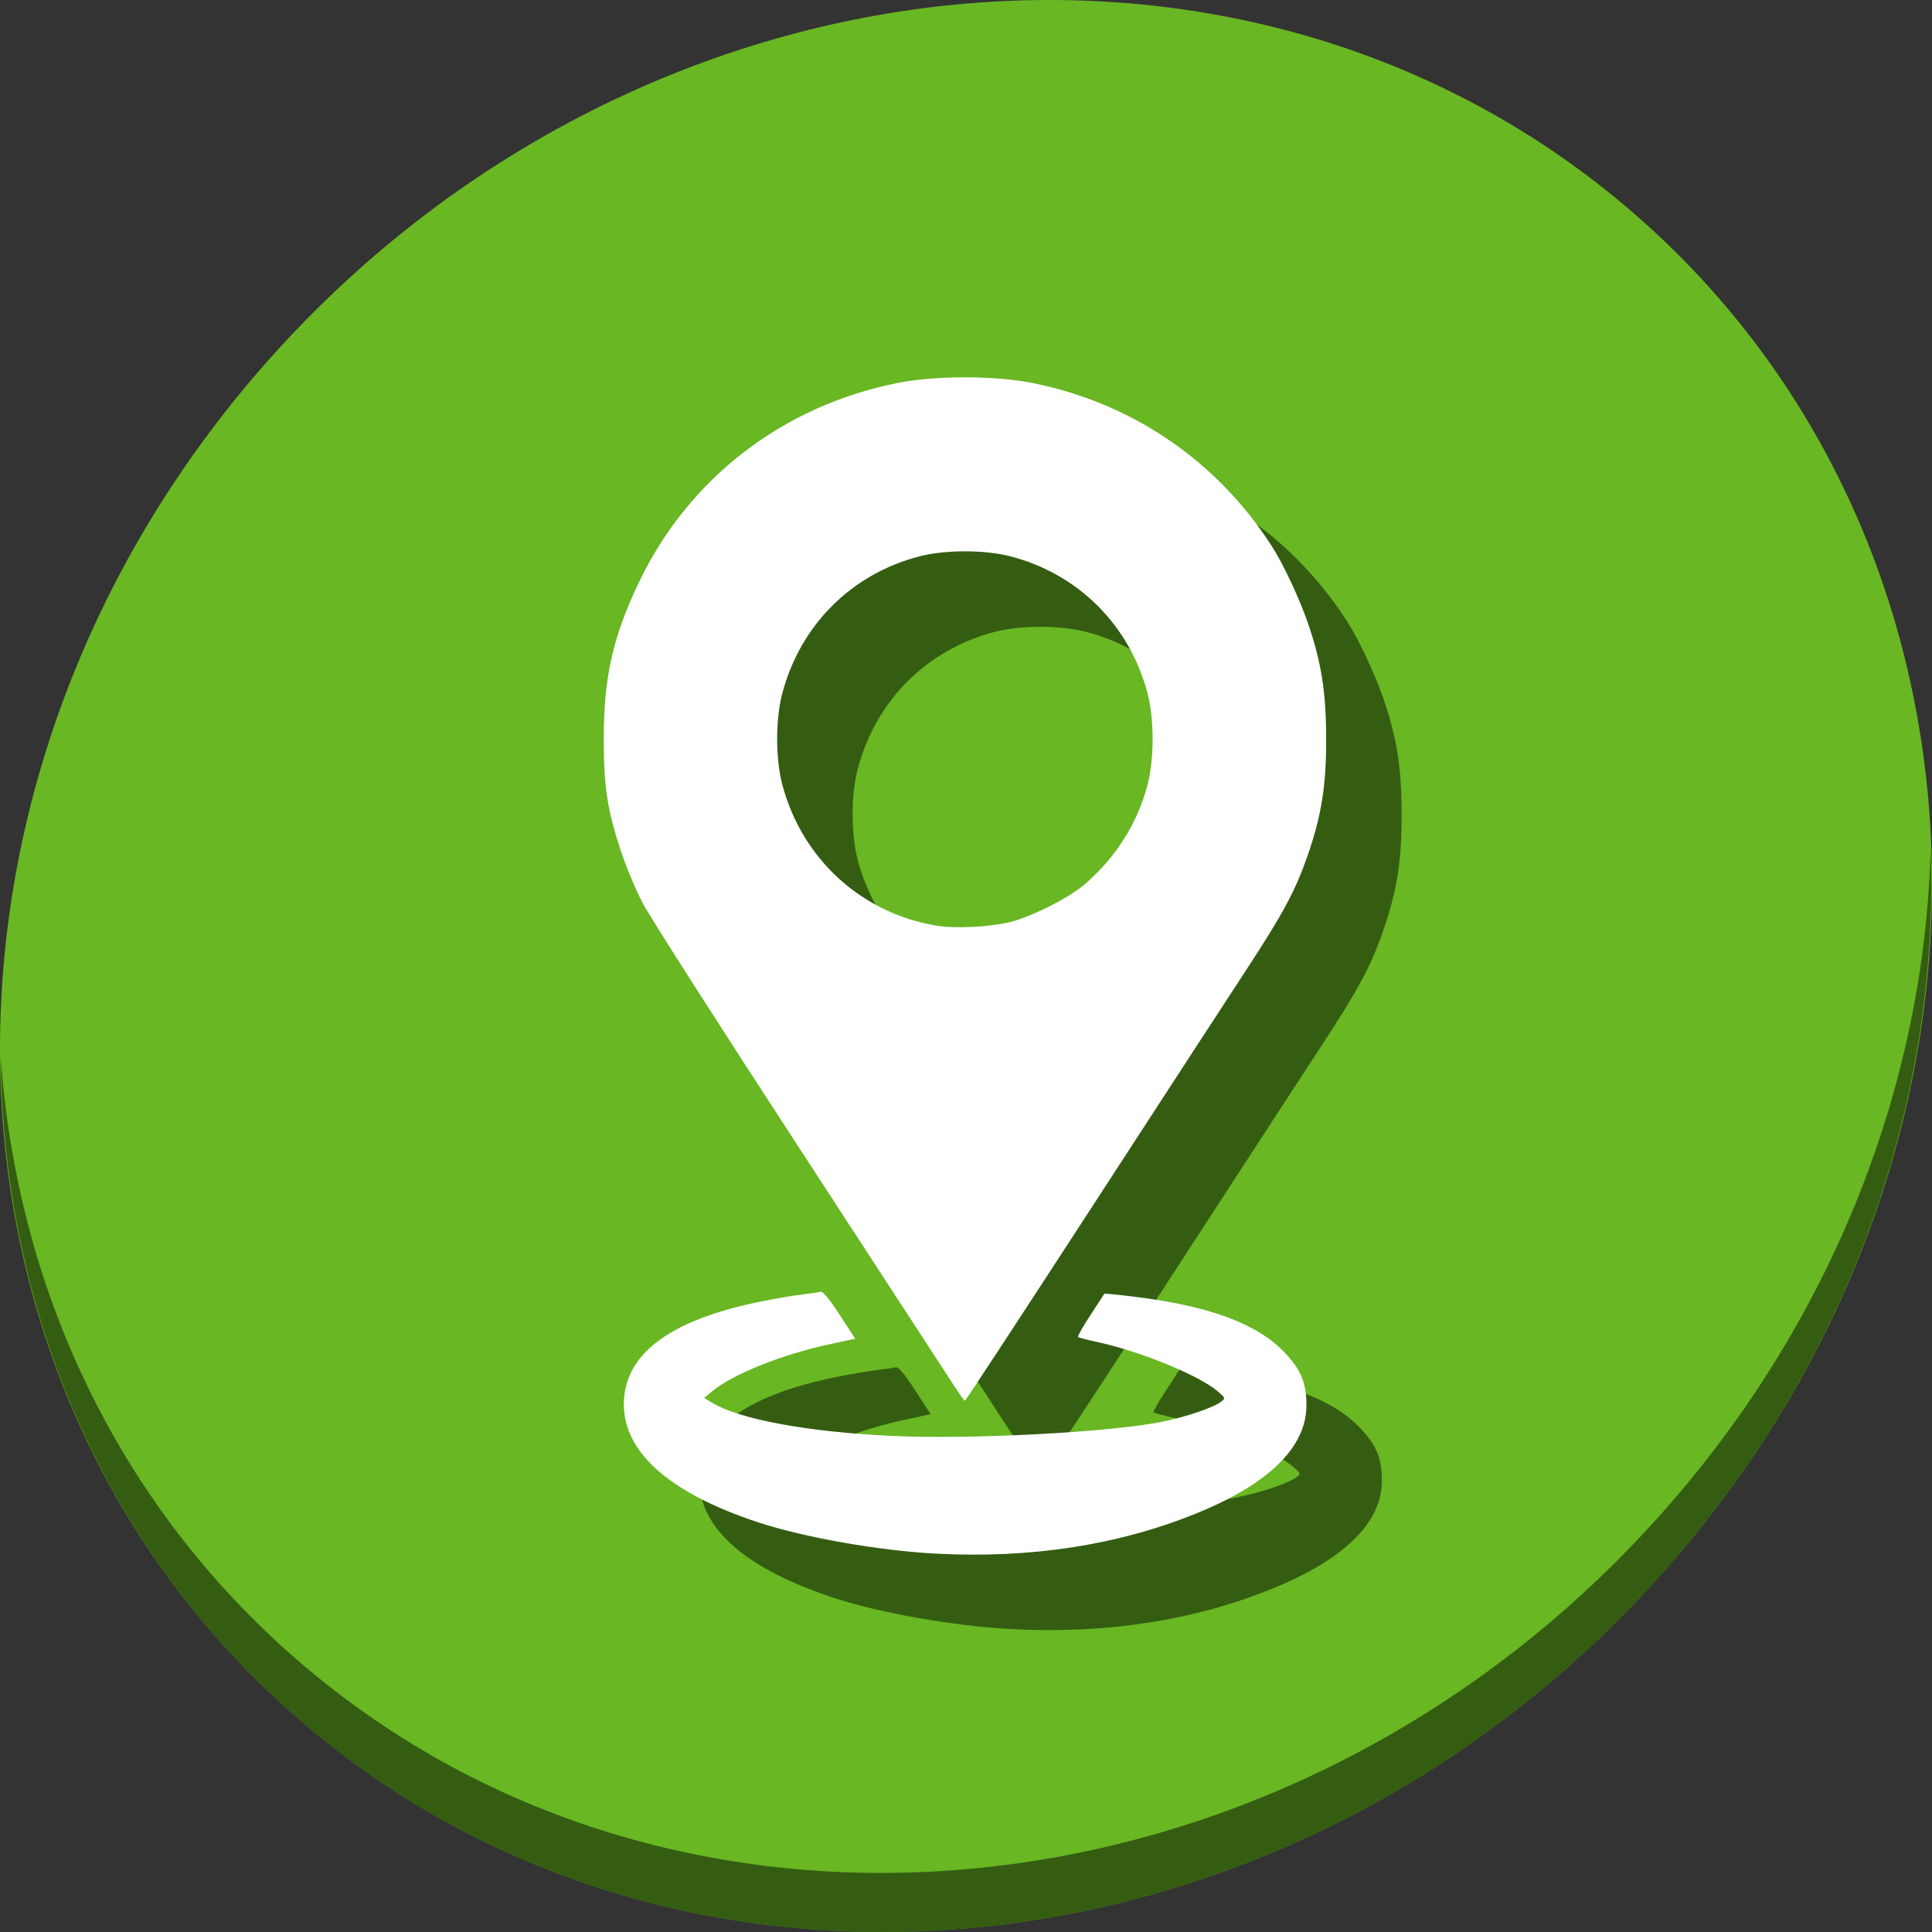 <?xml version="1.0" encoding="UTF-8" standalone="no"?>
<!-- Generator: Adobe Illustrator 19.0.0, SVG Export Plug-In . SVG Version: 6.00 Build 0)  -->

<svg
   xmlns:dc="http://purl.org/dc/elements/1.1/"
   xmlns:cc="http://creativecommons.org/ns#"
   xmlns:rdf="http://www.w3.org/1999/02/22-rdf-syntax-ns#"
   xmlns:svg="http://www.w3.org/2000/svg"
   xmlns="http://www.w3.org/2000/svg"
   xmlns:sodipodi="http://sodipodi.sourceforge.net/DTD/sodipodi-0.dtd"
   xmlns:inkscape="http://www.inkscape.org/namespaces/inkscape"
   version="1.1"
   id="Layer_1"
   x="0px"
   y="0px"
   viewBox="0 0 512 512"
   xml:space="preserve"
   inkscape:version="0.92.3 (2405546, 2018-03-11)"
   width="512"
   height="512"
   sodipodi:docname="josm-latest.svg"><rect x="0" y="0" width="512" height="512" fill="#333333" stroke="none"/><defs
     id="defs55" /><sodipodi:namedview
     pagecolor="#ffffff"
     bordercolor="#666666"
     borderopacity="1"
     objecttolerance="10"
     gridtolerance="10"
     guidetolerance="10"
     inkscape:pageopacity="0"
     inkscape:pageshadow="2"
     inkscape:window-width="1366"
     inkscape:window-height="720"
     id="namedview53"
     showgrid="false"
     inkscape:zoom="0.74330372"
     inkscape:cx="235.53333"
     inkscape:cy="256.10133"
     inkscape:window-x="0"
     inkscape:window-y="23"
     inkscape:window-maximized="1"
     inkscape:current-layer="Layer_1"
     units="px" /><g
     id="g23"
     transform="translate(0,550.767)" /><g
     id="g25"
     transform="translate(0,550.767)" /><g
     id="g27"
     transform="translate(0,550.767)" /><g
     id="g29"
     transform="translate(0,550.767)" /><g
     id="g31"
     transform="translate(0,550.767)" /><g
     id="g33"
     transform="translate(0,550.767)" /><g
     id="g35"
     transform="translate(0,550.767)" /><g
     id="g37"
     transform="translate(0,550.767)" /><g
     id="g39"
     transform="translate(0,550.767)" /><g
     id="g41"
     transform="translate(0,550.767)" /><g
     id="g43"
     transform="translate(0,550.767)" /><g
     id="g45"
     transform="translate(0,550.767)" /><g
     id="g47"
     transform="translate(0,550.767)" /><g
     id="g49"
     transform="translate(0,550.767)" /><g
     id="g51"
     transform="translate(0,550.767)" /><g
     id="g933"><path
       style="fill:#68b723;fill-opacity:1;stroke-width:11.11"
       inkscape:connector-curvature="0"
       d="m 432.913,56.474 c 102.193,88.575 105.827,249.7 8.117,359.899 C 343.32,526.572 181.28,544.101 79.087,455.526 -23.106,366.951 -26.74,205.826 70.97,95.627 168.68,-14.572 330.72,-32.101 432.913,56.474 Z"
       id="path27" /><path
       style="opacity:1;fill:#000000;fill-opacity:0.49;stroke-width:11.11"
       inkscape:connector-curvature="0"
       d="M 511.636,224.904 C 510.084,286.215 486.474,349.058 440.669,400.718 342.959,510.917 180.919,528.446 78.726,439.871 30.827,398.356 4.497,340.923 0.194,280.229 0.799,346.585 27.117,410.482 79.079,455.519 181.272,544.094 343.32,526.556 441.022,416.366 490.727,360.308 514.027,291.075 511.636,224.904 Z"
       id="path51" /><path
       style="fill:#000000;fill-opacity:0.49;stroke-width:0.62"
       d="m 267.968,431.728 c -15.062,-0.8 -34.709,-4.254 -46.894,-8.246 -24.19,-7.924 -36.541,-19.193 -35.713,-32.587 0.779,-12.611 12.878,-21.262 36.346,-25.989 3.964,-0.799 8.881,-1.637 10.927,-1.864 2.046,-0.227 4.172,-0.536 4.725,-0.688 0.721,-0.198 2.178,1.52 5.149,6.073 l 4.144,6.349 -6.63,1.42 c -12.693,2.718 -25.857,7.979 -31.267,12.495 l -2.132,1.78 2.066,1.257 c 7.228,4.396 25.287,7.74 47.501,8.797 20.926,0.996 57.828,-0.928 71.744,-3.739 6.399,-1.293 13.602,-3.733 15.661,-5.305 1.214,-0.927 1.195,-0.985 -0.93,-2.806 -4.797,-4.11 -20.282,-10.483 -31.351,-12.902 -2.932,-0.641 -5.465,-1.3 -5.63,-1.465 -0.165,-0.165 1.315,-2.768 3.289,-5.784 1.974,-3.016 3.633,-5.566 3.688,-5.667 0.054,-0.101 3.656,0.256 8.004,0.792 19.994,2.464 32.704,7.212 39.899,14.904 4.262,4.556 5.657,7.981 5.657,13.888 -0.001,11.037 -9.968,20.828 -29.113,28.601 -20.774,8.434 -43.982,12.021 -69.14,10.685 z m 4.963,-44.361 c -1.362,-2.128 -19.756,-30.369 -40.877,-62.759 -21.12,-32.389 -39.885,-61.73 -41.699,-65.202 -1.814,-3.472 -4.395,-9.609 -5.735,-13.638 -3.657,-10.991 -4.62,-17.231 -4.62,-29.952 -0.001,-16.237 2.385,-26.925 9.222,-41.297 13.17,-27.688 38.118,-46.953 68.687,-53.041 9.906,-1.973 25.711,-1.973 35.616,0 26.445,5.266 48.951,20.594 63.518,43.258 2.966,4.614 7.199,13.593 9.429,20.001 3.684,10.585 4.961,18.556 4.977,31.079 0.016,12.5 -1.24,20.342 -4.977,31.079 -3.191,9.167 -6.515,15.353 -16.153,30.057 -4.721,7.202 -23.368,35.855 -41.437,63.673 -18.07,27.818 -32.994,50.586 -33.164,50.594 -0.17,0.008 -1.424,-1.726 -2.786,-3.854 z m 14.564,-122.963 c 5.728,-1.364 15.795,-6.444 20.015,-10.099 8.285,-7.177 13.986,-16.236 16.614,-26.4 1.781,-6.888 1.772,-17.352 -0.02,-24.176 -4.737,-18.04 -18.306,-31.604 -36.298,-36.286 -6.854,-1.784 -17.322,-1.784 -24.176,0 -18.006,4.686 -31.512,18.183 -36.31,36.286 -1.819,6.863 -1.822,17.289 -0.008,24.176 5.224,19.832 21.209,34.335 41.301,37.472 4.688,0.732 13.665,0.269 18.883,-0.973 z"
       id="path60"
       inkscape:connector-curvature="0" /><path
       inkscape:connector-curvature="0"
       id="path871"
       d="m 247.968,411.728 c -15.062,-0.8 -34.709,-4.254 -46.894,-8.246 -24.19,-7.924 -36.541,-19.193 -35.713,-32.587 0.779,-12.611 12.878,-21.262 36.346,-25.989 3.964,-0.799 8.881,-1.637 10.927,-1.864 2.046,-0.227 4.172,-0.536 4.725,-0.688 0.721,-0.198 2.178,1.52 5.149,6.073 l 4.144,6.349 -6.63,1.42 c -12.693,2.718 -25.857,7.979 -31.267,12.495 l -2.132,1.78 2.066,1.257 c 7.228,4.396 25.287,7.74 47.501,8.797 20.926,0.996 57.828,-0.928 71.744,-3.739 6.399,-1.293 13.602,-3.733 15.661,-5.305 1.214,-0.927 1.195,-0.985 -0.93,-2.806 -4.797,-4.11 -20.282,-10.483 -31.351,-12.902 -2.932,-0.641 -5.465,-1.3 -5.63,-1.465 -0.165,-0.165 1.315,-2.768 3.289,-5.784 1.974,-3.016 3.633,-5.566 3.688,-5.667 0.054,-0.101 3.656,0.256 8.004,0.792 19.994,2.464 32.704,7.212 39.899,14.904 4.262,4.556 5.657,7.981 5.657,13.888 -0.001,11.037 -9.968,20.828 -29.113,28.601 -20.774,8.434 -43.982,12.021 -69.14,10.685 z m 4.963,-44.361 c -1.362,-2.128 -19.756,-30.369 -40.877,-62.759 -21.12,-32.389 -39.885,-61.73 -41.699,-65.202 -1.814,-3.472 -4.395,-9.609 -5.735,-13.638 -3.657,-10.991 -4.62,-17.231 -4.62,-29.952 -0.001,-16.237 2.385,-26.925 9.222,-41.297 13.17,-27.688 38.118,-46.953 68.687,-53.041 9.906,-1.973 25.711,-1.973 35.616,0 26.445,5.266 48.951,20.594 63.518,43.258 2.966,4.614 7.199,13.593 9.429,20.001 3.684,10.585 4.961,18.556 4.977,31.079 0.016,12.5 -1.24,20.342 -4.977,31.079 -3.191,9.167 -6.515,15.353 -16.153,30.057 -4.721,7.202 -23.368,35.855 -41.437,63.673 -18.07,27.818 -32.994,50.586 -33.164,50.594 -0.17,0.008 -1.424,-1.726 -2.786,-3.854 z m 14.564,-122.963 c 5.728,-1.364 15.795,-6.444 20.015,-10.099 8.285,-7.177 13.986,-16.236 16.614,-26.4 1.781,-6.888 1.772,-17.352 -0.02,-24.176 -4.737,-18.04 -18.306,-31.604 -36.298,-36.286 -6.854,-1.784 -17.322,-1.784 -24.176,0 -18.006,4.686 -31.512,18.183 -36.31,36.286 -1.819,6.863 -1.822,17.289 -0.008,24.176 5.224,19.832 21.209,34.335 41.301,37.472 4.688,0.732 13.665,0.269 18.883,-0.973 z"
       style="fill:#ffffff;stroke-width:0.62" /></g></svg>